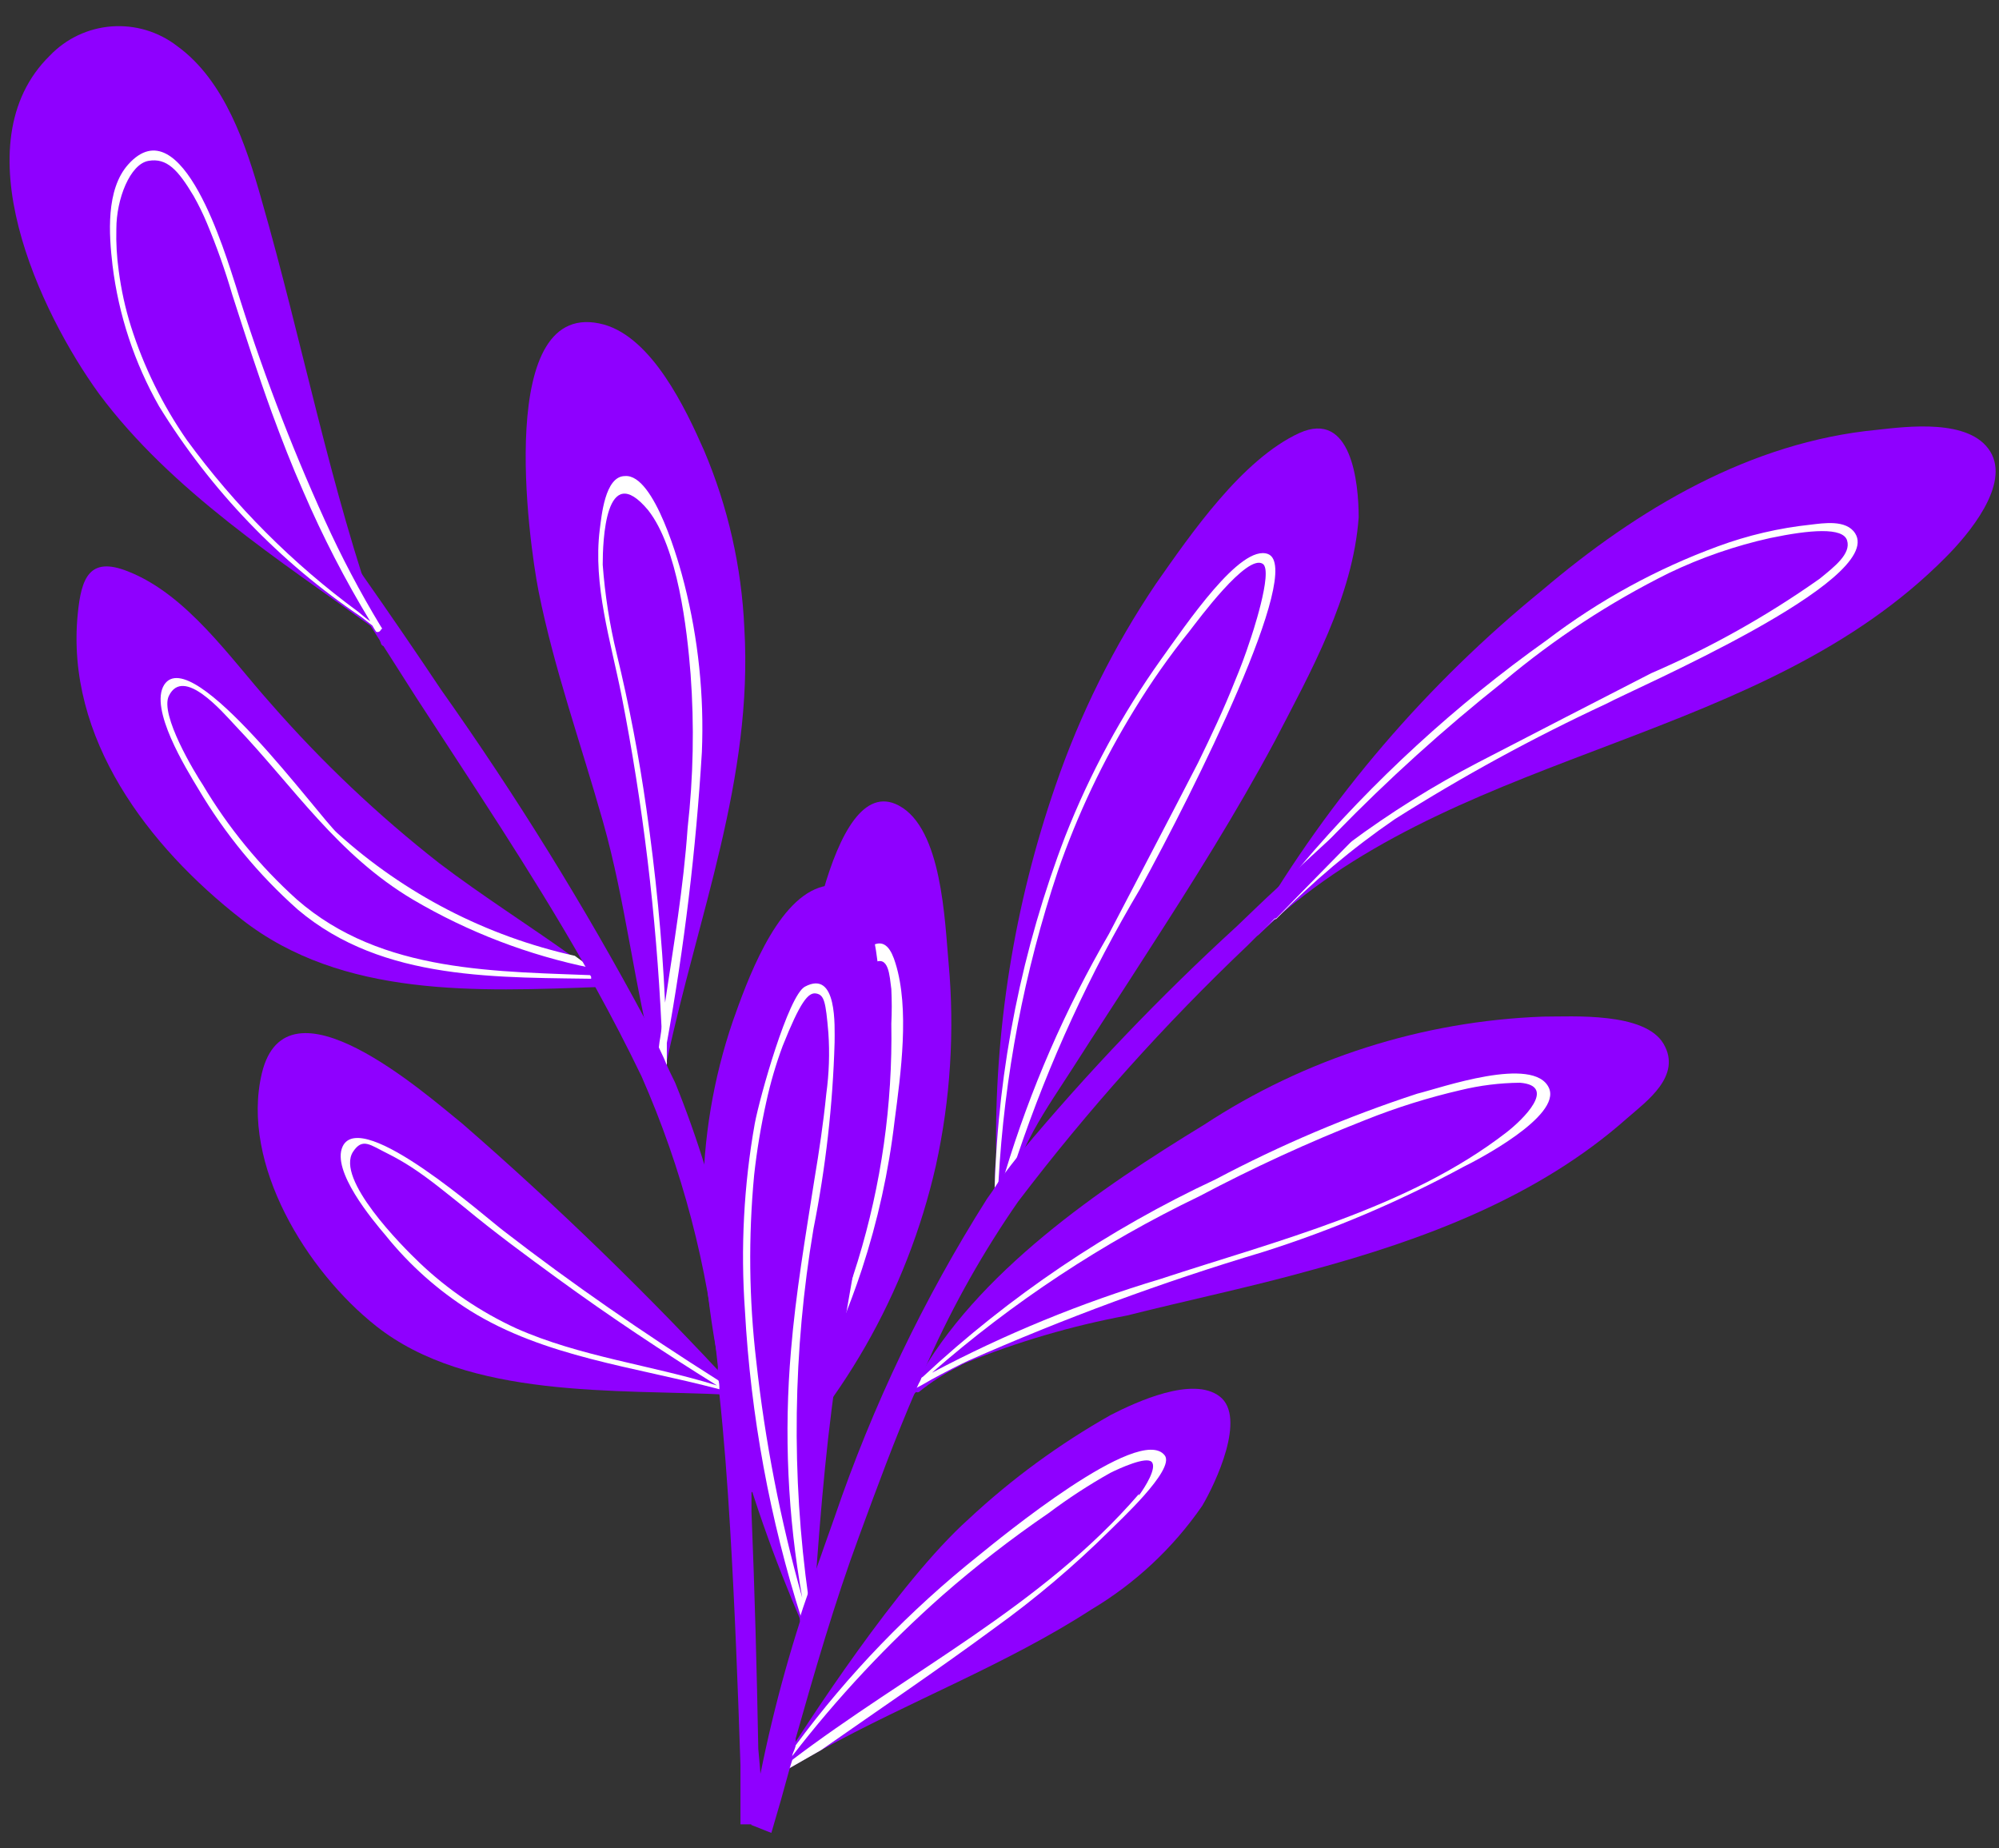 <svg width="53" height="49" viewBox="0 0 53 49" fill="none" xmlns="http://www.w3.org/2000/svg">
<rect x="0" y="0" width="53" height="49" fill="#333333" stroke="none"/>
<path d="M15.901 26.166C12.674 26.284 9.076 26.464 6.407 24.373C3.935 22.447 1.731 19.57 2.062 16.269C2.156 15.325 2.369 14.744 3.384 15.145C4.959 15.758 6.108 17.456 7.171 18.643C8.526 20.196 10.026 21.617 11.65 22.888C12.799 23.76 14.012 24.523 15.208 25.38L15.649 25.702L15.815 25.828H15.909C15.934 25.828 15.959 25.834 15.981 25.847C16.003 25.859 16.022 25.877 16.035 25.898C16.039 25.916 16.039 25.935 16.035 25.953C16.044 25.999 16.036 26.047 16.011 26.087C15.986 26.126 15.947 26.154 15.901 26.166V26.166Z" fill="#8F00FF"/>
<path d="M16.066 25.953C13.225 25.906 10.162 26.032 7.895 24.114C6.855 23.191 5.965 22.111 5.258 20.915C4.935 20.38 3.951 18.792 4.353 18.155C5.093 17.015 8.478 21.677 8.942 22.086C10.723 23.698 12.893 24.82 15.24 25.34L15.681 25.663C14.017 25.326 12.42 24.715 10.957 23.855C8.942 22.66 7.808 20.883 6.234 19.232C5.896 18.871 4.864 17.66 4.479 18.446C4.227 18.942 5.171 20.498 5.376 20.805C6.049 21.939 6.891 22.964 7.871 23.847C10.131 25.82 13.177 25.749 16.035 25.867C16.056 25.891 16.067 25.922 16.066 25.953V25.953Z" fill="white"/>
<path d="M17.68 28.131L17.61 28.508C17.606 28.523 17.6 28.536 17.59 28.547C17.58 28.558 17.568 28.566 17.554 28.571C17.539 28.579 17.522 28.584 17.505 28.585C17.488 28.586 17.47 28.583 17.454 28.577C17.438 28.571 17.423 28.562 17.41 28.55C17.398 28.538 17.388 28.524 17.381 28.508C17.373 28.483 17.373 28.455 17.381 28.43C17.381 28.43 17.381 28.43 17.381 28.383V28.272C16.814 26.142 16.594 23.925 15.988 21.787C15.382 19.649 14.697 17.754 14.28 15.679C14.02 14.366 13.107 7.818 16.011 8.604C17.295 8.966 18.176 10.829 18.664 11.937C19.301 13.433 19.663 15.03 19.735 16.654C19.971 20.639 18.499 24.287 17.68 28.131Z" fill="#8F00FF"/>
<path d="M18.609 19.94C18.671 18.439 18.515 16.938 18.145 15.483C18.019 14.979 17.357 12.558 16.57 12.621C16.035 12.621 15.948 13.698 15.901 14.044C15.72 15.506 16.192 17 16.476 18.423C17.045 21.322 17.4 24.26 17.538 27.211C17.538 27.392 17.483 27.581 17.468 27.769C17.452 27.958 17.468 28.076 17.405 28.233C17.342 28.39 17.405 28.335 17.405 28.39C17.405 28.445 17.405 28.469 17.405 28.516C17.42 28.545 17.445 28.567 17.475 28.579C17.506 28.59 17.54 28.59 17.57 28.579C17.57 28.461 17.57 28.343 17.625 28.225C17.625 28.32 17.625 28.414 17.625 28.516C17.625 28.406 17.625 28.312 17.68 28.21C17.684 28.186 17.684 28.162 17.68 28.139C17.68 27.974 17.68 27.809 17.68 27.651C18.143 25.102 18.453 22.526 18.609 19.94V19.94ZM17.633 26.582C17.554 24.861 17.381 23.139 17.137 21.433C16.94 20.05 16.68 18.69 16.35 17.33C16.162 16.555 16.039 15.766 15.98 14.972C15.98 14.374 16.043 12.157 17.184 13.525C17.971 14.524 18.215 16.67 18.31 17.872C18.41 19.232 18.383 20.598 18.231 21.952C18.121 23.524 17.861 25.057 17.633 26.582V26.582Z" fill="white"/>
<path d="M19.42 36.975C19.381 36.98 19.341 36.98 19.302 36.975C16.35 36.825 12.422 37.1 9.966 35.151C8.147 33.712 6.368 30.867 6.943 28.453C7.596 25.733 11.273 28.996 12.249 29.782C14.788 31.989 17.203 34.336 19.483 36.809V36.864C19.554 36.935 19.491 36.959 19.42 36.975Z" fill="#8F00FF"/>
<path d="M19.522 36.888L19.011 36.574C17.074 35.347 15.185 34.05 13.366 32.643C12.902 32.297 9.58 29.342 9.084 30.395C8.785 31.04 9.871 32.337 10.225 32.753C10.857 33.539 11.615 34.214 12.469 34.75C14.437 35.976 16.822 36.236 19.05 36.825L19.365 36.912H19.42C19.491 36.959 19.546 36.935 19.522 36.888ZM13.681 35.214C12.745 34.782 11.886 34.201 11.138 33.492C10.642 33.021 8.895 31.26 9.359 30.537C9.611 30.151 9.816 30.356 10.28 30.584C10.497 30.692 10.707 30.813 10.91 30.945C11.406 31.268 11.863 31.653 12.319 32.014C13.106 32.667 13.949 33.288 14.791 33.901C16.161 34.899 17.57 35.835 19.011 36.731C17.271 36.189 15.374 35.968 13.681 35.214Z" fill="white"/>
<path d="M24.812 30.906C24.044 34.282 22.284 37.353 19.759 39.726H19.703C19.675 39.735 19.644 39.734 19.616 39.724C19.587 39.714 19.563 39.696 19.546 39.671C19.525 39.647 19.514 39.616 19.514 39.584C19.514 39.553 19.525 39.522 19.546 39.498L19.695 39.349C20.184 35.347 20.727 31.362 21.136 27.345C21.231 26.394 21.979 20.372 23.828 21.355C24.978 21.96 25.049 24.428 25.151 25.537C25.314 27.333 25.2 29.144 24.812 30.906V30.906Z" fill="#8F00FF"/>
<path d="M23.742 25.537C23.639 25.199 23.466 24.853 23.088 25.089C22.372 25.537 22.089 28.375 21.963 29.153C21.467 32.392 20.703 35.497 19.924 38.657C19.861 38.924 19.79 39.191 19.727 39.443L19.546 39.679C19.562 39.703 19.585 39.721 19.612 39.731C19.639 39.741 19.668 39.742 19.695 39.734C19.695 39.734 19.695 39.679 19.695 39.655C19.695 39.632 19.861 39.443 19.932 39.333C21.197 37.602 22.182 35.685 22.852 33.649C23.271 32.371 23.562 31.055 23.718 29.719C23.884 28.461 24.12 26.747 23.742 25.537ZM19.955 39.136C19.916 39.187 19.879 39.239 19.845 39.294C19.845 39.184 19.916 39.081 19.947 38.971C20.705 36.56 21.307 34.102 21.75 31.613C21.963 30.348 22.096 29.074 22.364 27.824C22.466 27.29 22.734 25.78 23.151 25.537C23.569 25.293 23.584 25.875 23.632 26.221C23.647 26.527 23.647 26.834 23.632 27.14C23.705 31.426 22.418 35.625 19.955 39.136Z" fill="white"/>
<path d="M20.247 48.365H19.632C19.632 47.846 19.632 47.328 19.632 46.793C19.562 44.702 19.483 42.611 19.357 40.504C19.286 39.317 19.2 38.146 19.073 36.959C19.07 36.917 19.07 36.875 19.073 36.833C19.073 36.739 19.073 36.644 19.034 36.55C18.995 36.456 19.034 36.338 19.034 36.236C18.769 33.58 18.086 30.983 17.011 28.54C16.633 27.754 16.224 26.968 15.791 26.181L15.673 25.961V25.898L15.547 25.663C15.508 25.608 15.474 25.55 15.444 25.49C14.075 23.092 12.516 20.773 11.036 18.493L9.769 16.505C9.738 16.467 9.714 16.425 9.698 16.379C9.659 16.337 9.627 16.289 9.603 16.237C7.738 13.305 5.911 10.349 3.975 7.472C3.904 7.362 4.077 7.268 4.148 7.378C5.455 9.28 6.801 11.159 8.147 13.053L8.682 13.84L9.635 15.278C10.335 16.276 11.02 17.275 11.697 18.289C13.688 21.101 15.503 24.033 17.129 27.07C17.247 27.305 17.357 27.534 17.468 27.769C17.578 28.005 17.609 28.06 17.664 28.202C17.72 28.343 17.822 28.54 17.901 28.705C19.099 31.66 19.77 34.802 19.884 37.989C19.884 38.209 19.884 38.437 19.924 38.657V38.971C19.92 39.026 19.92 39.081 19.924 39.136C19.92 39.207 19.92 39.278 19.924 39.349V39.349C19.924 39.396 19.924 39.451 19.924 39.506V40.08C20.01 42.171 20.065 44.27 20.105 46.368C20.168 47.029 20.215 47.694 20.247 48.365Z" fill="#8F00FF"/>
<path d="M2.629 10.444C1.054 8.274 -1.055 3.801 1.322 1.474C1.754 1.022 2.338 0.746 2.962 0.7C3.586 0.654 4.205 0.84 4.699 1.223C5.959 2.135 6.525 3.848 6.927 5.271C8.021 9.068 8.745 12.936 10.076 16.654C10.076 16.654 10.186 16.968 10.225 17.055C10.265 17.141 10.131 17.165 10.099 17.055C10.068 16.945 10.013 16.811 9.966 16.693C7.423 14.862 4.542 13.014 2.629 10.444Z" fill="#8F00FF"/>
<path d="M10.131 16.662L10.091 16.599C9.543 15.693 9.049 14.756 8.612 13.793C7.693 11.772 6.904 9.695 6.25 7.574C5.99 6.788 4.825 2.771 3.4 4.359C2.802 5.027 2.888 6.215 2.983 7.032C3.144 8.349 3.564 9.62 4.219 10.774C5.588 12.998 7.419 14.904 9.588 16.363L9.871 16.583L9.926 16.677L9.973 16.748C9.985 16.753 9.998 16.756 10.011 16.756C10.024 16.756 10.037 16.753 10.048 16.748C10.06 16.743 10.071 16.735 10.079 16.726C10.088 16.716 10.095 16.705 10.099 16.693C10.113 16.687 10.124 16.676 10.131 16.662V16.662ZM9.501 16.222C7.759 14.944 6.224 13.406 4.951 11.662C4.31 10.738 3.811 9.723 3.471 8.651C3.321 8.172 3.213 7.68 3.148 7.181C3.096 6.812 3.075 6.438 3.085 6.065C3.085 5.279 3.447 4.351 3.935 4.265C4.424 4.178 4.723 4.509 5.132 5.193C5.264 5.426 5.383 5.668 5.486 5.916C5.744 6.532 5.968 7.162 6.155 7.802C6.494 8.856 6.832 9.909 7.21 10.947C7.47 11.654 7.738 12.346 8.045 13.038C8.555 14.223 9.146 15.37 9.816 16.473C9.706 16.395 9.603 16.308 9.501 16.222V16.222Z" fill="white"/>
<path d="M33.803 19.641C32.779 21.551 31.622 23.391 30.449 25.207C29.788 26.244 29.111 27.266 28.45 28.304C27.788 29.342 26.875 30.568 26.71 31.944C26.697 32.003 26.679 32.061 26.655 32.117V32.117C26.63 32.133 26.602 32.142 26.572 32.143C26.543 32.143 26.514 32.136 26.489 32.121C26.463 32.107 26.443 32.085 26.429 32.059C26.415 32.033 26.409 32.004 26.411 31.975C26.411 31.975 26.411 31.912 26.411 31.881C26.364 31.479 26.364 31.072 26.411 30.67C26.357 27.323 26.89 23.992 27.985 20.828C28.635 18.932 29.532 17.129 30.654 15.467C31.575 14.154 32.929 12.181 34.448 11.481C35.826 10.86 36.023 12.786 36.023 13.714C35.873 15.821 34.739 17.833 33.803 19.641Z" fill="#8F00FF"/>
<path d="M33.621 14.689C32.889 14.406 31.441 16.567 30.779 17.487C29.747 18.937 28.896 20.508 28.245 22.164C27.101 25.145 26.467 28.297 26.371 31.488C26.371 31.613 26.371 31.747 26.371 31.873V31.967C26.367 31.996 26.372 32.026 26.384 32.052C26.397 32.079 26.417 32.101 26.442 32.116C26.467 32.131 26.497 32.138 26.526 32.137C26.555 32.136 26.584 32.126 26.607 32.109C26.662 31.849 26.718 31.59 26.78 31.323C26.843 31.055 26.906 30.866 26.977 30.639C27.808 28.172 28.898 25.801 30.228 23.564C31.661 20.954 34.59 15.074 33.621 14.689ZM26.647 31.095C26.56 31.433 26.489 31.778 26.426 32.116L26.473 31.33C26.627 28.526 27.156 25.755 28.048 23.092C28.567 21.594 29.248 20.158 30.079 18.808C30.521 18.082 31.01 17.386 31.543 16.725C31.764 16.442 33.062 14.673 33.48 14.948C33.771 15.137 33.157 16.945 33.141 16.984C33.023 17.346 32.889 17.707 32.74 18.061C32.448 18.8 32.11 19.515 31.764 20.223C30.976 21.756 30.189 23.249 29.402 24.759C28.241 26.757 27.316 28.883 26.647 31.095V31.095Z" fill="white"/>
<path d="M43.147 29.64C40.785 31.739 37.747 32.871 34.739 33.681C33.165 34.121 31.504 34.467 29.882 34.876C28.416 35.15 26.981 35.571 25.6 36.133C25.537 36.16 25.477 36.192 25.419 36.228C25.043 36.412 24.689 36.639 24.364 36.904C24.352 36.91 24.338 36.912 24.325 36.912C24.311 36.912 24.298 36.91 24.285 36.904L24.199 36.998C24.199 36.998 24.136 36.998 24.151 36.998C24.175 36.961 24.197 36.921 24.214 36.88V36.88C24.205 36.865 24.199 36.847 24.199 36.829C24.199 36.811 24.205 36.793 24.214 36.778V36.778L24.285 36.66C25.86 33.744 29.198 31.48 31.921 29.821C34.599 28.062 37.708 27.07 40.911 26.952C41.699 26.952 43.611 26.826 44.107 27.675C44.603 28.524 43.651 29.2 43.147 29.64Z" fill="#8F00FF"/>
<path d="M41.069 28.846C40.675 27.966 38.187 28.846 37.573 28.996C35.73 29.599 33.941 30.359 32.228 31.267C29.382 32.596 26.763 34.363 24.466 36.503V36.503L24.372 36.558C24.372 36.605 24.324 36.645 24.301 36.684C24.29 36.7 24.285 36.719 24.285 36.739C24.285 36.758 24.29 36.777 24.301 36.794L24.435 36.723C24.781 36.519 25.135 36.338 25.497 36.157L25.678 36.071C28.216 34.95 30.822 33.989 33.48 33.194C35.325 32.611 37.109 31.852 38.809 30.93C39.163 30.757 41.399 29.593 41.069 28.846ZM39.935 30.026C37.329 32.038 33.842 32.895 30.764 33.909C28.669 34.537 26.642 35.369 24.71 36.393C26.849 34.521 29.233 32.948 31.795 31.716C33.228 30.957 34.702 30.28 36.211 29.688C37.027 29.362 37.867 29.099 38.723 28.901C39.238 28.776 39.766 28.71 40.297 28.705C41.297 28.783 40.384 29.68 39.935 30.026Z" fill="white"/>
<path d="M21.522 42.973C21.497 42.988 21.469 42.996 21.44 42.996C21.41 42.996 21.382 42.988 21.357 42.973C21.353 42.993 21.353 43.015 21.357 43.035C21.365 43.044 21.369 43.055 21.369 43.067C21.369 43.078 21.365 43.09 21.357 43.098C21.346 43.105 21.334 43.109 21.322 43.109C21.309 43.109 21.297 43.105 21.286 43.098C19.782 39.608 18.578 35.615 18.641 31.794C18.645 30.19 18.91 28.597 19.428 27.078C19.798 26.032 20.546 23.933 21.719 23.532C24.081 22.746 23.223 29.735 23.089 30.796C22.845 32.722 22.435 34.624 22.16 36.55C21.853 38.657 21.703 40.779 21.554 42.902C21.549 42.927 21.538 42.952 21.522 42.973V42.973Z" fill="#8F00FF"/>
<path d="M21.522 42.972C21.522 42.776 21.459 42.572 21.436 42.367C20.977 39.115 21.022 35.811 21.569 32.572C21.893 30.945 22.08 29.294 22.128 27.636C22.128 27.227 22.207 25.694 21.341 26.158C20.9 26.394 20.144 29.082 20.011 29.79C19.72 31.426 19.633 33.092 19.751 34.75C19.904 37.528 20.41 40.275 21.254 42.925L21.325 43.161C21.333 43.153 21.337 43.141 21.337 43.13C21.337 43.118 21.333 43.107 21.325 43.098C21.321 43.078 21.321 43.056 21.325 43.035C21.36 43.05 21.399 43.052 21.435 43.041C21.472 43.029 21.502 43.005 21.522 42.972V42.972ZM20.05 36.078C19.858 34.442 19.84 32.79 19.995 31.15C20.067 30.497 20.175 29.849 20.318 29.208C20.427 28.706 20.572 28.212 20.751 27.73C21.215 26.567 21.428 26.299 21.64 26.339C21.853 26.378 21.892 26.551 21.963 27.384C22 27.922 21.981 28.462 21.908 28.996C21.829 29.782 21.719 30.513 21.593 31.267C21.357 32.777 21.097 34.286 20.971 35.811C20.783 37.998 20.884 40.199 21.27 42.359C20.69 40.303 20.282 38.202 20.05 36.078V36.078Z" fill="white"/>
<path d="M31.874 39.922C31.102 41.041 30.098 41.979 28.93 42.674C26.67 44.136 24.128 45.095 21.766 46.4C21.42 46.589 21.065 46.793 20.727 47.005C20.727 47.005 20.341 47.383 20.357 47.351L20.609 46.934C21.396 45.693 23.813 41.951 25.678 40.276C26.823 39.207 28.092 38.278 29.457 37.509C30.118 37.171 31.622 36.472 32.338 37.022C33.055 37.572 32.228 39.325 31.874 39.922Z" fill="#8F00FF"/>
<path d="M30.882 38.586C30.221 37.721 26.458 40.827 25.962 41.227C24.119 42.694 22.478 44.396 21.081 46.29C20.916 46.502 20.766 46.722 20.609 46.934L20.349 47.351C20.349 47.351 20.688 47.037 20.727 47.005L20.9 46.895L21.766 46.4C23.293 45.331 24.844 44.285 26.348 43.177C27.441 42.392 28.47 41.522 29.426 40.575C29.638 40.355 31.166 38.963 30.882 38.586ZM30.197 39.608C27.631 42.587 24.073 44.325 20.971 46.683L20.821 46.793L21.003 46.557C22.193 45.015 23.527 43.588 24.986 42.297C25.879 41.516 26.817 40.789 27.796 40.119C28.318 39.727 28.865 39.37 29.434 39.05C29.686 38.924 30.394 38.602 30.536 38.759C30.677 38.916 30.37 39.411 30.197 39.647V39.608Z" fill="white"/>
<path d="M51.586 14.775C46.744 19.665 38.99 19.806 33.834 24.35L33.37 24.782C33.355 24.797 33.336 24.807 33.316 24.812C33.296 24.818 33.275 24.818 33.255 24.814C33.234 24.809 33.215 24.799 33.2 24.786C33.184 24.772 33.172 24.755 33.165 24.735C33.155 24.72 33.15 24.702 33.15 24.684C33.15 24.666 33.155 24.648 33.165 24.633C33.198 24.595 33.235 24.561 33.275 24.531C35.26 21.139 37.838 18.13 40.888 15.648C43.414 13.502 46.398 11.717 49.767 11.395C50.555 11.309 52.224 11.088 52.767 11.969C53.31 12.849 52.184 14.178 51.586 14.775Z" fill="#8F00FF"/>
<path d="M49.185 14.138C48.949 13.769 48.343 13.871 48.004 13.91C47.165 13.999 46.34 14.192 45.548 14.484C43.921 15.081 42.392 15.918 41.014 16.968C38.597 18.686 36.405 20.699 34.488 22.958C34.06 23.462 33.658 23.987 33.283 24.531L33.142 24.735C33.15 24.753 33.163 24.769 33.179 24.782C33.194 24.795 33.213 24.804 33.233 24.808C33.252 24.813 33.273 24.813 33.292 24.808C33.312 24.804 33.331 24.795 33.346 24.782C33.496 24.633 33.638 24.499 33.795 24.366H33.834C34.795 23.382 35.849 22.494 36.983 21.716C38.784 20.578 40.656 19.556 42.588 18.658C43.312 18.265 49.996 15.396 49.185 14.138ZM48.248 15.341C46.849 16.33 45.35 17.17 43.777 17.849C42.25 18.635 40.715 19.421 39.203 20.207C38.004 20.83 36.856 21.548 35.771 22.353C34.87 23.043 34.032 23.811 33.268 24.648C33.93 23.75 34.648 22.895 35.417 22.086V22.086C36.8 20.666 38.273 19.334 39.825 18.1L39.88 18.053C41.218 16.93 42.684 15.969 44.249 15.192C45.106 14.781 46.006 14.47 46.934 14.264C47.989 14.044 48.862 13.973 48.972 14.327C49.083 14.681 48.634 15.027 48.248 15.341V15.341Z" fill="white"/>
<path d="M39.959 18.21C38.542 19.57 37.156 20.97 35.771 22.369C35.125 23.029 34.472 23.689 33.834 24.35H33.795L33.086 25.057C30.875 27.157 28.838 29.431 26.993 31.857C26.078 33.175 25.288 34.575 24.631 36.039L24.435 36.487C24.435 36.574 24.364 36.652 24.332 36.739C24.309 36.781 24.291 36.826 24.277 36.872C23.726 38.146 23.246 39.451 22.782 40.716C22.128 42.485 21.608 44.285 21.097 46.086C21.094 46.138 21.094 46.19 21.097 46.243C21.097 46.329 21.05 46.408 21.018 46.494C20.987 46.581 21.018 46.573 21.018 46.62L20.947 46.848C20.79 47.43 20.625 48.011 20.451 48.593L19.916 48.381C20.213 46.557 20.645 44.757 21.207 42.996C21.207 42.957 21.207 42.925 21.207 42.886C21.262 42.713 21.317 42.54 21.38 42.367C21.443 42.194 21.514 41.951 21.593 41.738C21.774 41.227 21.947 40.724 22.128 40.221C23.137 37.261 24.493 34.43 26.166 31.786L26.316 31.574L26.371 31.488L26.474 31.33L26.647 31.095C26.757 30.953 26.859 30.812 26.97 30.678L27.064 30.552C28.837 28.427 30.752 26.423 32.795 24.554C33.157 24.208 33.511 23.862 33.881 23.524L34.487 22.958L35.416 22.102C36.88 20.765 38.368 19.46 39.825 18.116C39.919 18.03 40.029 18.148 39.959 18.21Z" fill="#8F00FF"/>
</svg>
